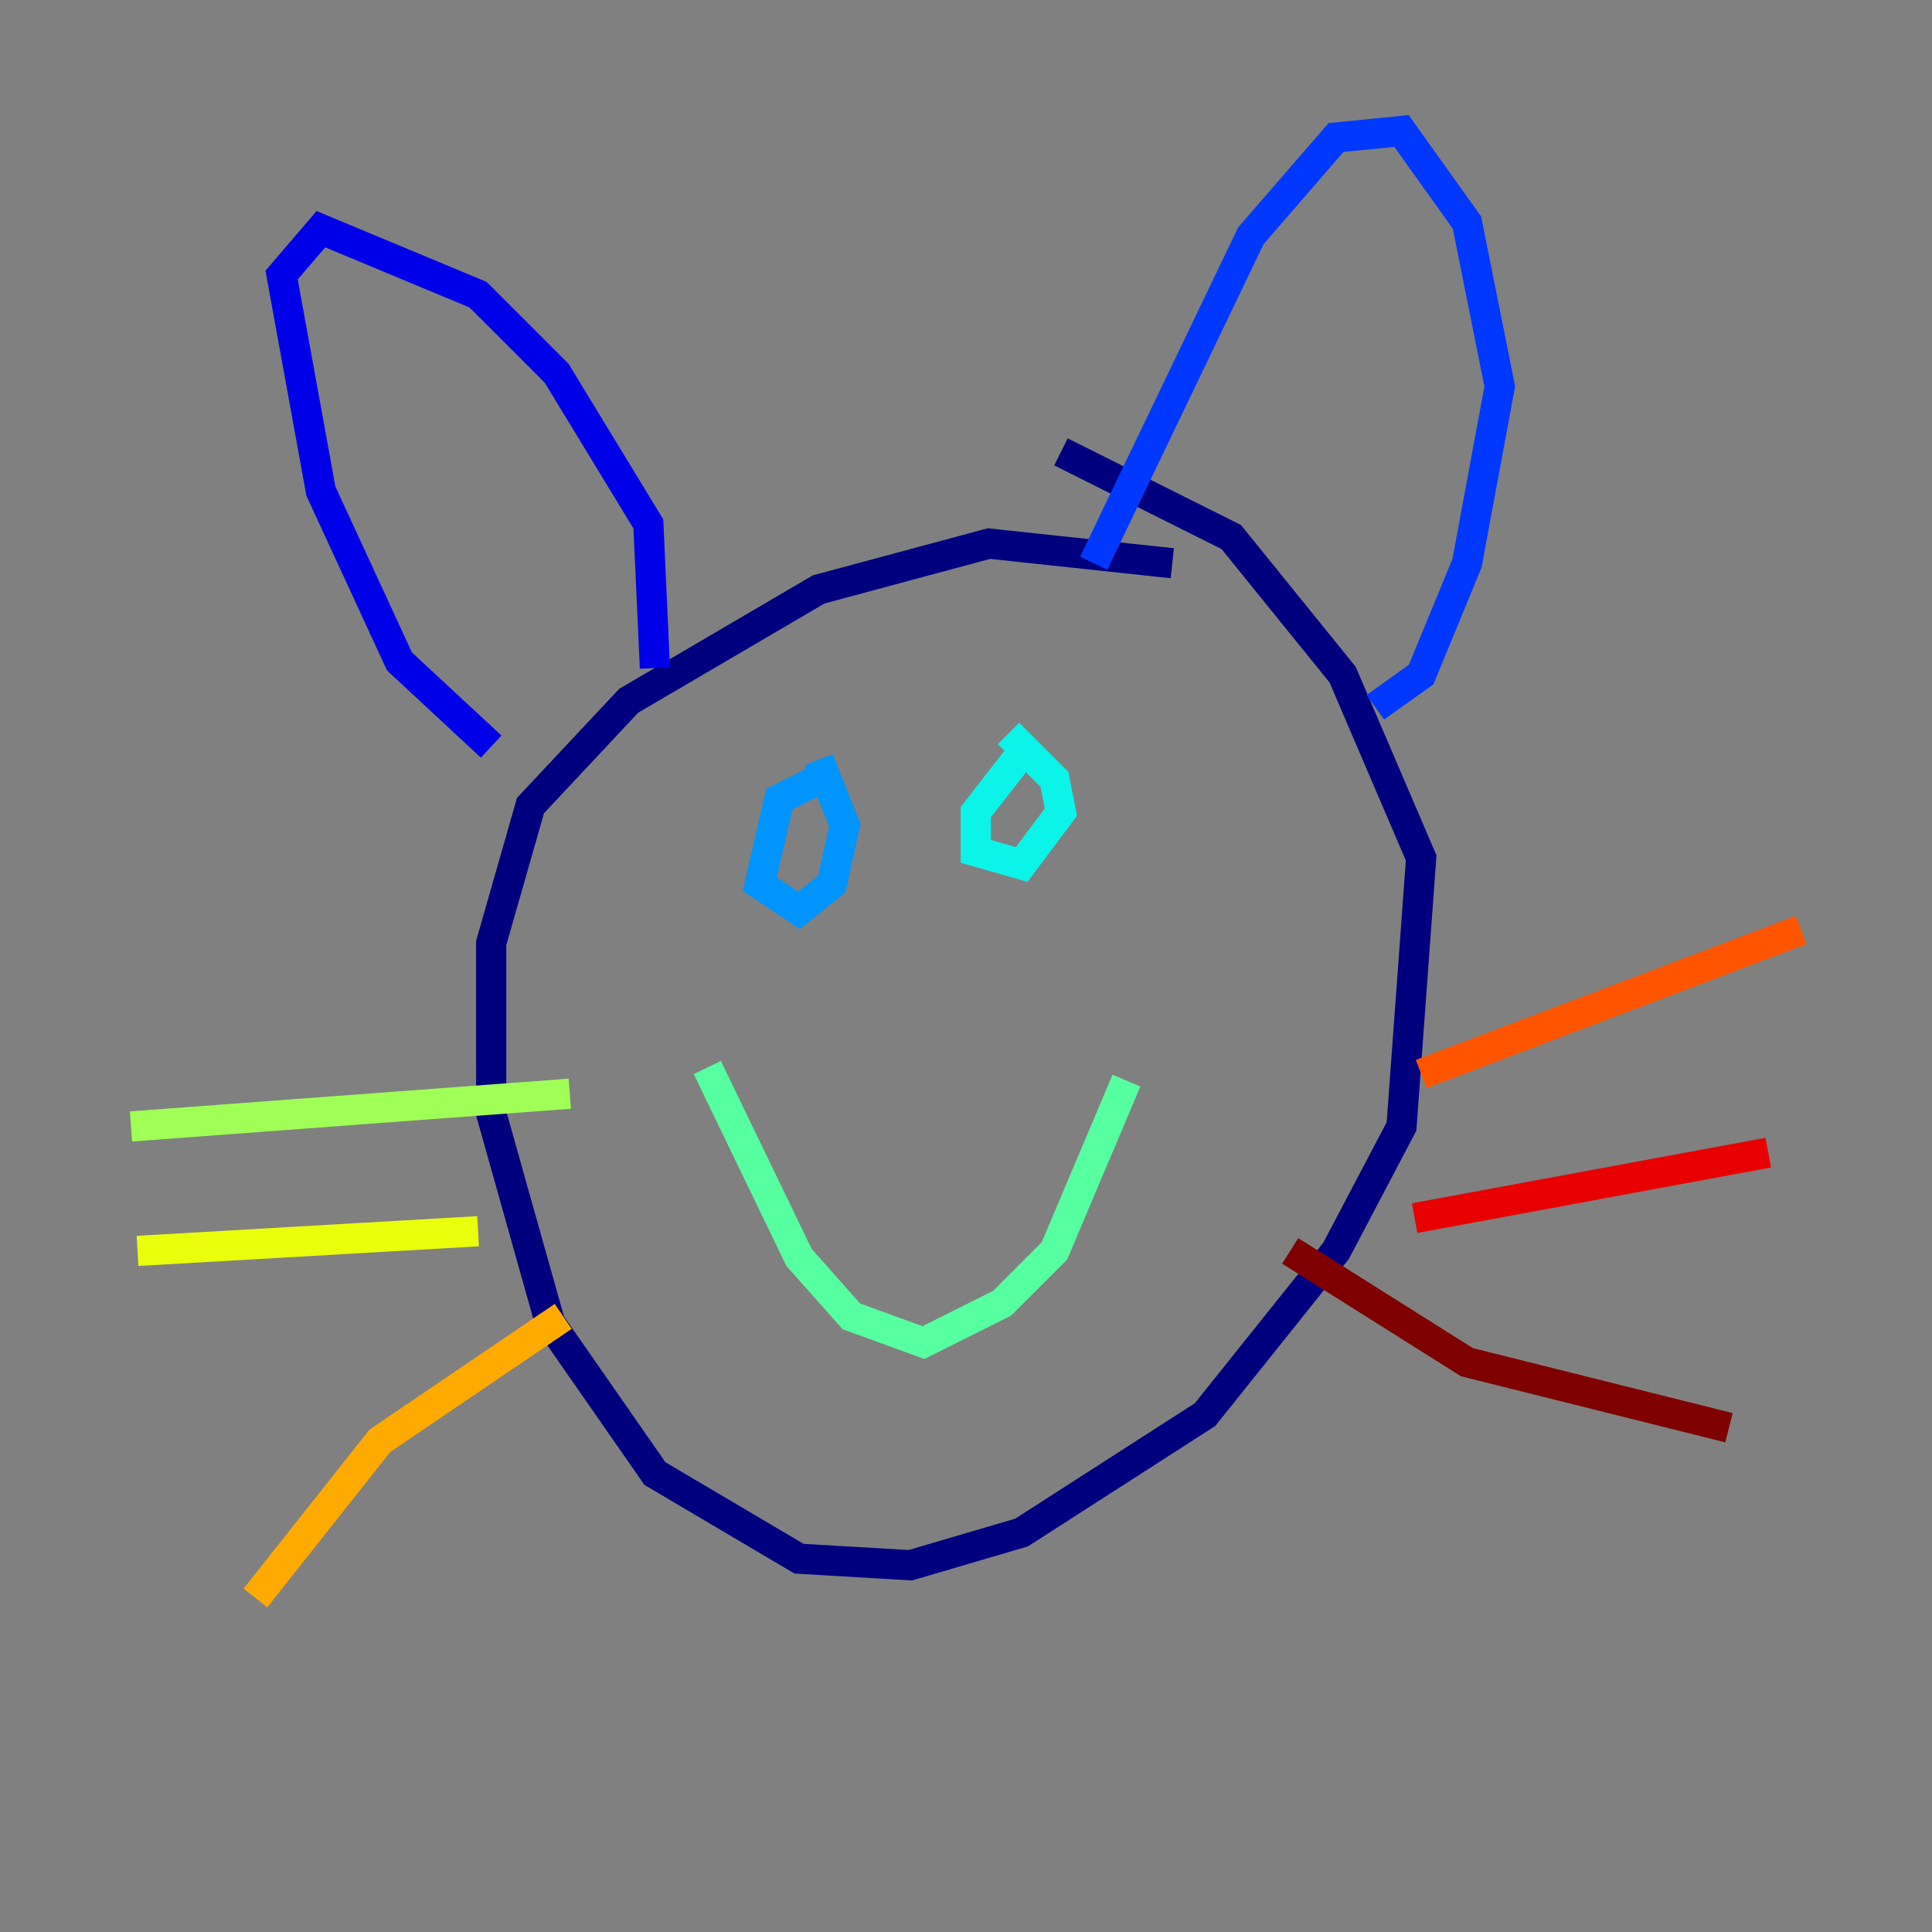 <?xml version="1.0" encoding="utf-8" ?>
<svg baseProfile="tiny" height="128" version="1.2" viewBox="0,0,128,128" width="128" xmlns="http://www.w3.org/2000/svg" xmlns:ev="http://www.w3.org/2001/xml-events" xmlns:xlink="http://www.w3.org/1999/xlink"><rect x="0" y="0" width="128" height="128" fill="#808080" stroke="none"/><defs /><polyline fill="none" points="77.668,37.315 65.519,36.014 54.237,39.051 41.654,46.427 35.146,53.37 32.542,62.481 32.542,73.763 36.447,87.647 43.39,97.627 52.936,103.268 60.312,103.702 67.688,101.532 79.837,93.722 88.515,82.875 92.854,74.63 94.156,56.841 88.949,44.691 81.573,35.58 70.291,29.939" stroke="#00007f" stroke-width="2" /><polyline fill="none" points="43.39,44.258 42.956,34.712 36.881,24.732 31.675,19.525 21.261,15.186 18.658,18.224 21.261,32.542 26.468,43.824 32.542,49.464" stroke="#0000e8" stroke-width="2" /><polyline fill="none" points="72.461,37.315 82.875,15.62 88.515,9.112 92.854,8.678 97.193,14.752 99.363,25.6 97.193,37.315 94.156,44.691 91.119,46.861" stroke="#0038ff" stroke-width="2" /><polyline fill="none" points="55.105,51.2 51.634,52.936 50.332,58.576 52.936,60.312 55.105,58.576 55.973,54.671 54.237,50.332" stroke="#0094ff" stroke-width="2" /><polyline fill="none" points="67.688,49.898 64.651,53.803 64.651,56.407 67.688,57.275 70.291,53.803 69.858,51.634 66.82,48.597" stroke="#0cf4ea" stroke-width="2" /><polyline fill="none" points="74.63,71.593 69.858,82.875 66.386,86.346 61.18,88.949 56.407,87.214 52.936,83.308 46.861,70.725" stroke="#56ffa0" stroke-width="2" /><polyline fill="none" points="37.749,72.461 8.678,74.63" stroke="#a0ff56" stroke-width="2" /><polyline fill="none" points="31.675,81.573 9.112,82.875" stroke="#eaff0c" stroke-width="2" /><polyline fill="none" points="37.315,87.214 25.166,95.458 16.922,105.871" stroke="#ffaa00" stroke-width="2" /><polyline fill="none" points="94.156,71.159 119.322,61.614" stroke="#ff5500" stroke-width="2" /><polyline fill="none" points="93.722,80.705 117.153,76.366" stroke="#e80000" stroke-width="2" /><polyline fill="none" points="85.478,82.875 97.193,90.251 114.549,94.59" stroke="#7f0000" stroke-width="2" /></svg>